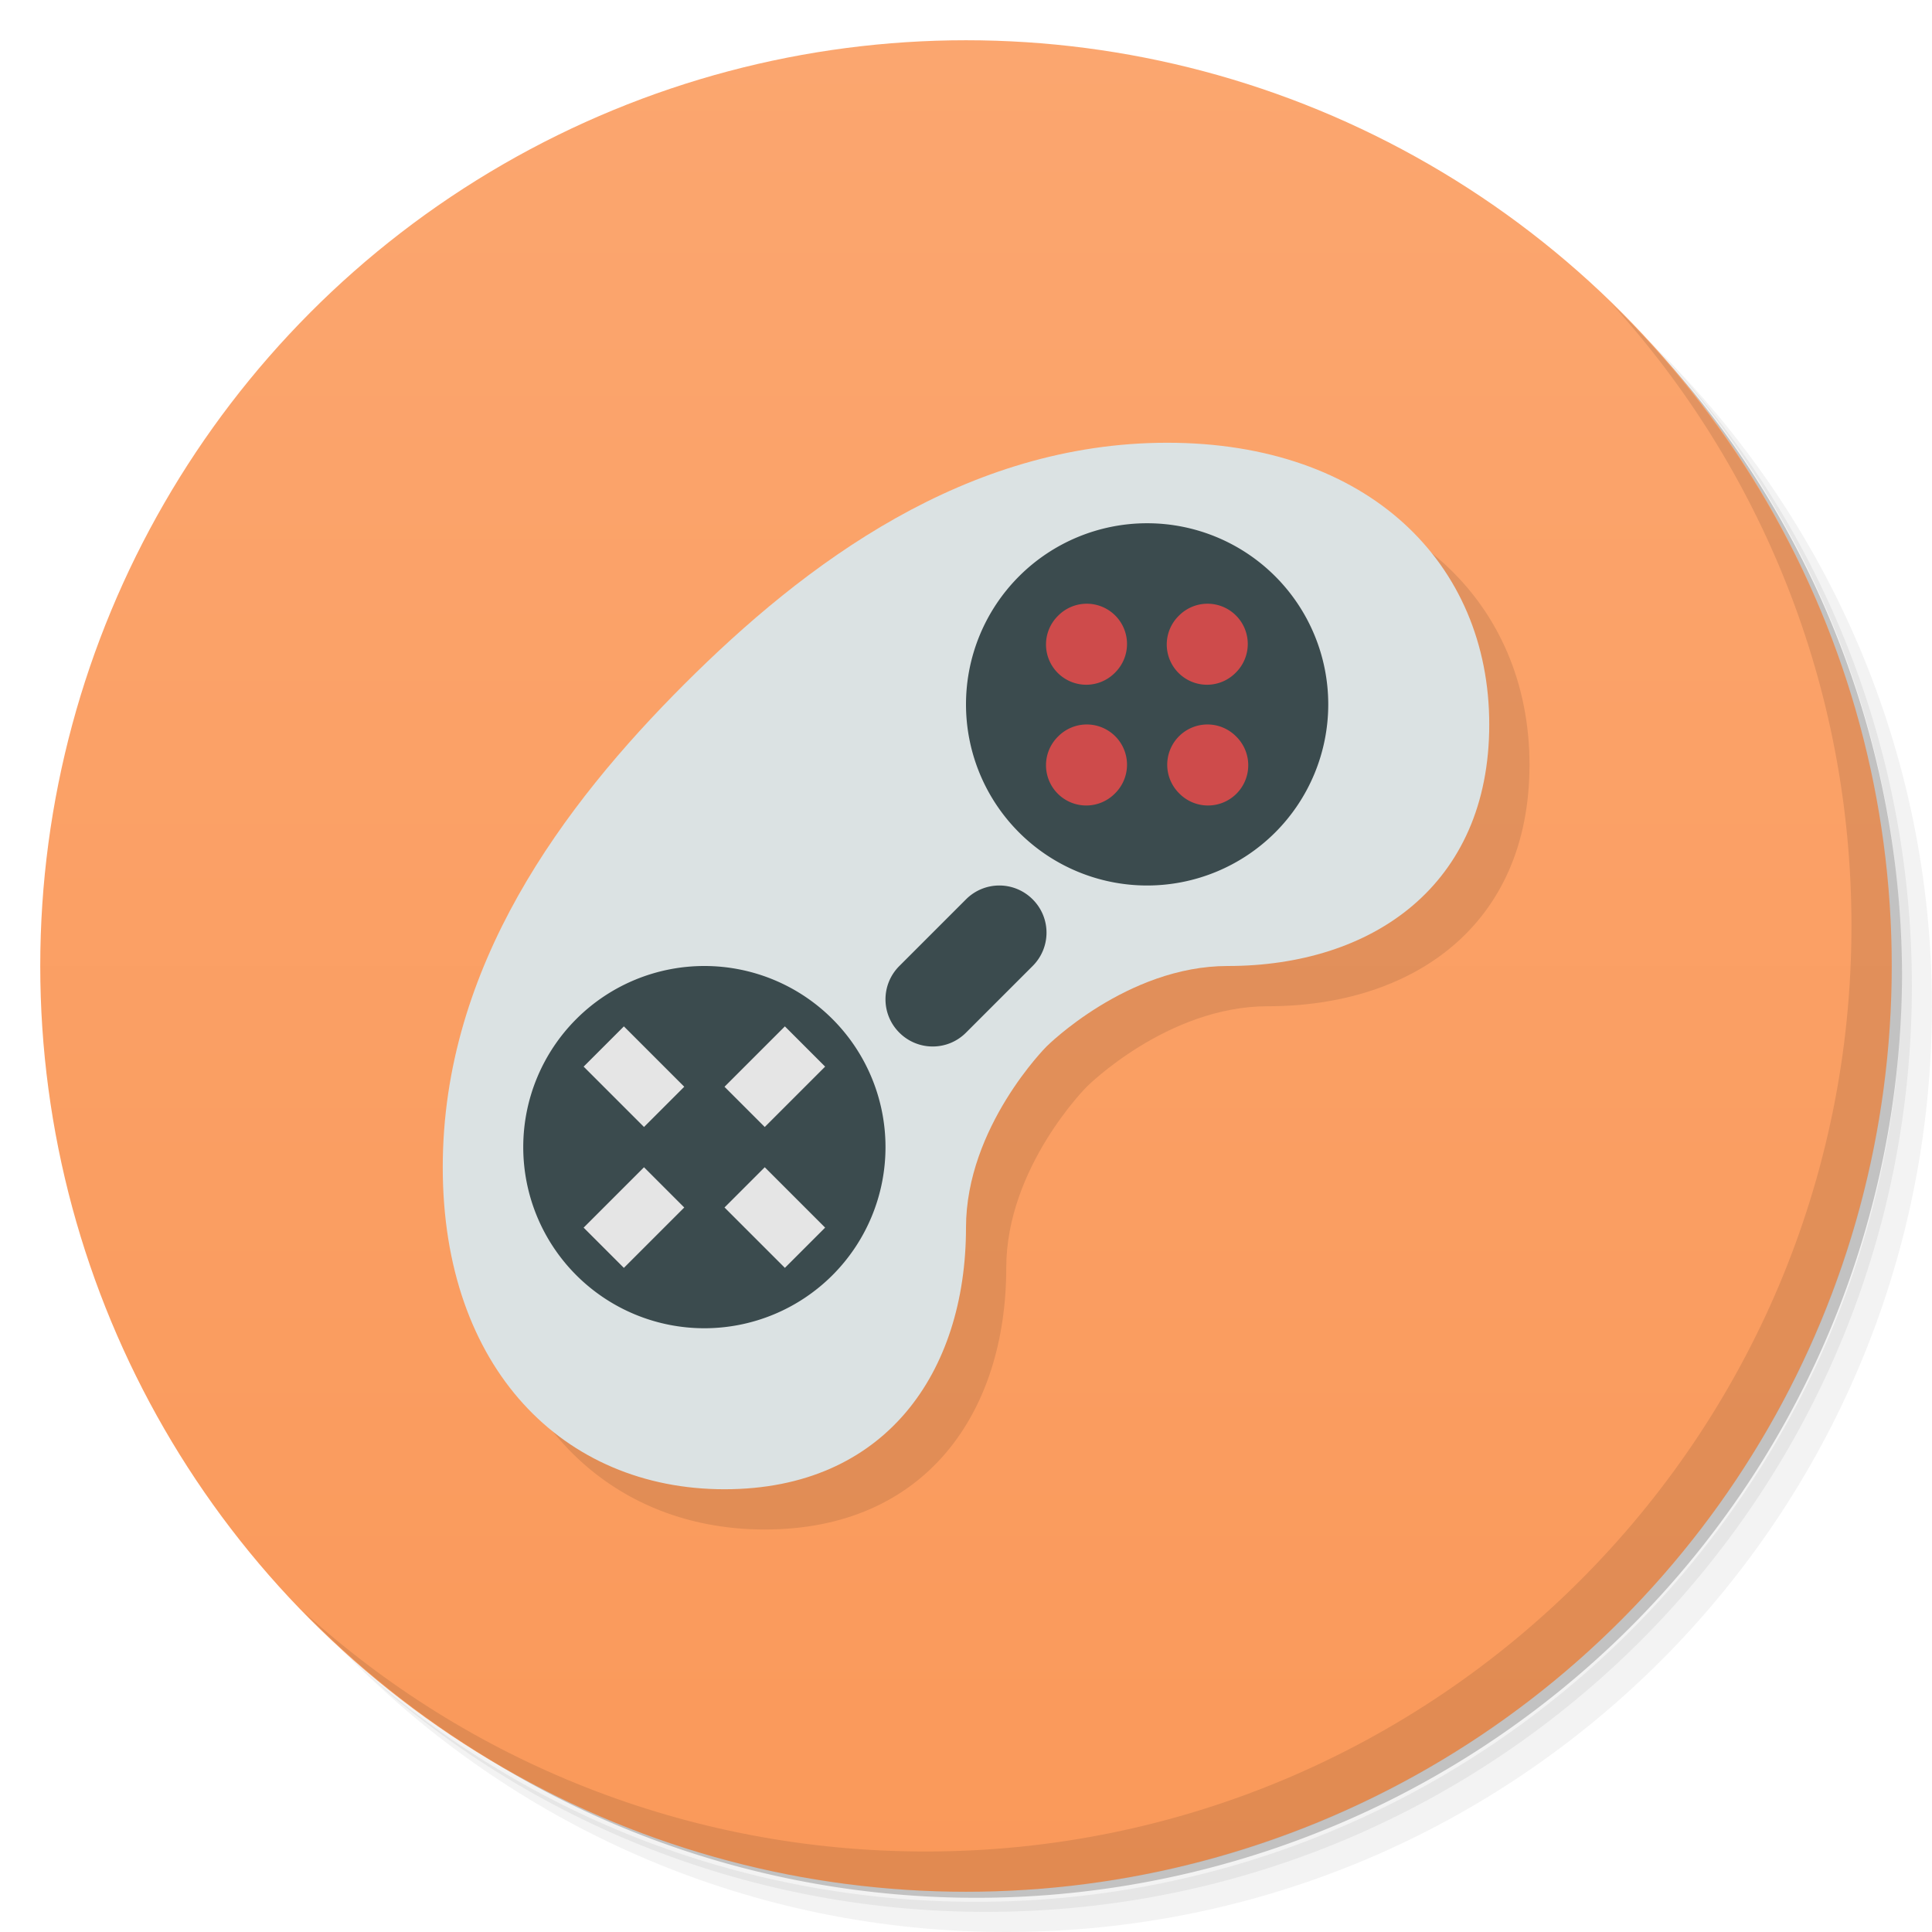 <svg version="1.1" viewBox="0 0 48 48" xmlns="http://www.w3.org/2000/svg">
 <defs>
  <linearGradient id="bg" x2="0" y1="1" y2="47" gradientUnits="userSpaceOnUse">
   <stop style="stop-color:#fba66f" offset="0"/>
   <stop style="stop-color:#fa995a" offset="1"/>
  </linearGradient>
 </defs>
 <path d="m36.31 5c5.859 4.062 9.688 10.831 9.688 18.5 0 12.426-10.07 22.5-22.5 22.5-7.669 0-14.438-3.828-18.5-9.688 1.037 1.822 2.306 3.499 3.781 4.969 4.085 3.712 9.514 5.969 15.469 5.969 12.703 0 23-10.298 23-23 0-5.954-2.256-11.384-5.969-15.469-1.469-1.475-3.147-2.744-4.969-3.781zm4.969 3.781c3.854 4.113 6.219 9.637 6.219 15.719 0 12.703-10.297 23-23 23-6.081 0-11.606-2.364-15.719-6.219 4.16 4.144 9.883 6.719 16.219 6.719 12.703 0 23-10.298 23-23 0-6.335-2.575-12.06-6.719-16.219z" style="opacity:.05"/>
 <path d="m41.28 8.781c3.712 4.085 5.969 9.514 5.969 15.469 0 12.703-10.297 23-23 23-5.954 0-11.384-2.256-15.469-5.969 4.113 3.854 9.637 6.219 15.719 6.219 12.703 0 23-10.298 23-23 0-6.081-2.364-11.606-6.219-15.719z" style="opacity:.1"/>
 <path d="m31.25 2.375c8.615 3.154 14.75 11.417 14.75 21.13 0 12.426-10.07 22.5-22.5 22.5-9.708 0-17.971-6.135-21.12-14.75a23 23 0 0 0 44.875-7 23 23 0 0 0-16-21.875z" style="opacity:.2"/>
 <circle cx="24" cy="24" r="23" style="fill:url(#bg)"/>
 <path d="m40.03 7.531c3.712 4.084 5.969 9.514 5.969 15.469 0 12.703-10.297 23-23 23-5.954 0-11.384-2.256-15.469-5.969 4.178 4.291 10.01 6.969 16.469 6.969 12.703 0 23-10.298 23-23 0-6.462-2.677-12.291-6.969-16.469z" style="opacity:.1"/>
 <path d="m30 12c-5 0-9 3-12 6s-6 7-6 12 3 8 7 8 6-2.91 6-6.5c0-2.5 2-4.5 2-4.5s2-2 4.5-2c3.59 0 6.5-2 6.5-6s-3-7-8-7z" style="opacity:.1"/>
 <path d="m29 11c-5 0-9 3-12 6s-6 7-6 12 3 8 7 8 6-2.91 6-6.5c0-2.5 2-4.5 2-4.5s2-2 4.5-2c3.59 0 6.5-2 6.5-6s-3-7-8-7z" style="fill:#dbe2e3"/>
 <path d="m28.5 13a4.5 4.5 0 0 0-4.5 4.5 4.5 4.5 0 0 0 4.5 4.5 4.5 4.5 0 0 0 4.5-4.5 4.5 4.5 0 0 0-4.5-4.5zm-3.672 9c-0.299 0-0.599 0.115-0.828 0.344l-1.656 1.656c-0.459 0.459-0.459 1.198 0 1.656s1.198 0.459 1.656 0l1.656-1.656c0.459-0.459 0.459-1.198 0-1.656-0.229-0.229-0.529-0.344-0.828-0.344zm-7.328 2a4.5 4.5 0 0 0-4.5 4.5 4.5 4.5 0 0 0 4.5 4.5 4.5 4.5 0 0 0 4.5-4.5 4.5 4.5 0 0 0-4.5-4.5z" style="fill:#3b4b4e"/>
 <path d="m15.5 25.5-1 1 1.5 1.5 1-1zm4 0-1.5 1.5 1 1 1.5-1.5zm-3.5 3.5-1.5 1.5 1 1 1.5-1.5zm3 0-1 1 1.5 1.5 1-1z" style="fill:#e5e5e5"/>
 <path d="m26.963 15a1 1 45 0 0-0.67 0.293 1 1 45 1 0 1.414 1.414 1 1 45 0 0-0.744-1.707zm3 0a1 1 45 0 0-0.67 0.293 1 1 45 1 0 1.414 1.414 1 1 45 0 0-0.744-1.707zm-3 3a1 1 45 0 0-0.67 0.293 1 1 45 1 0 1.414 1.414 1 1 45 0 0-0.744-1.707zm3.074 0a1 1 45 0 0-0.744 1.707 1 1 45 1 0 1.414-1.414 1 1 45 0 0-0.67-0.293z" style="fill:#ce4b4b"/>
</svg>
